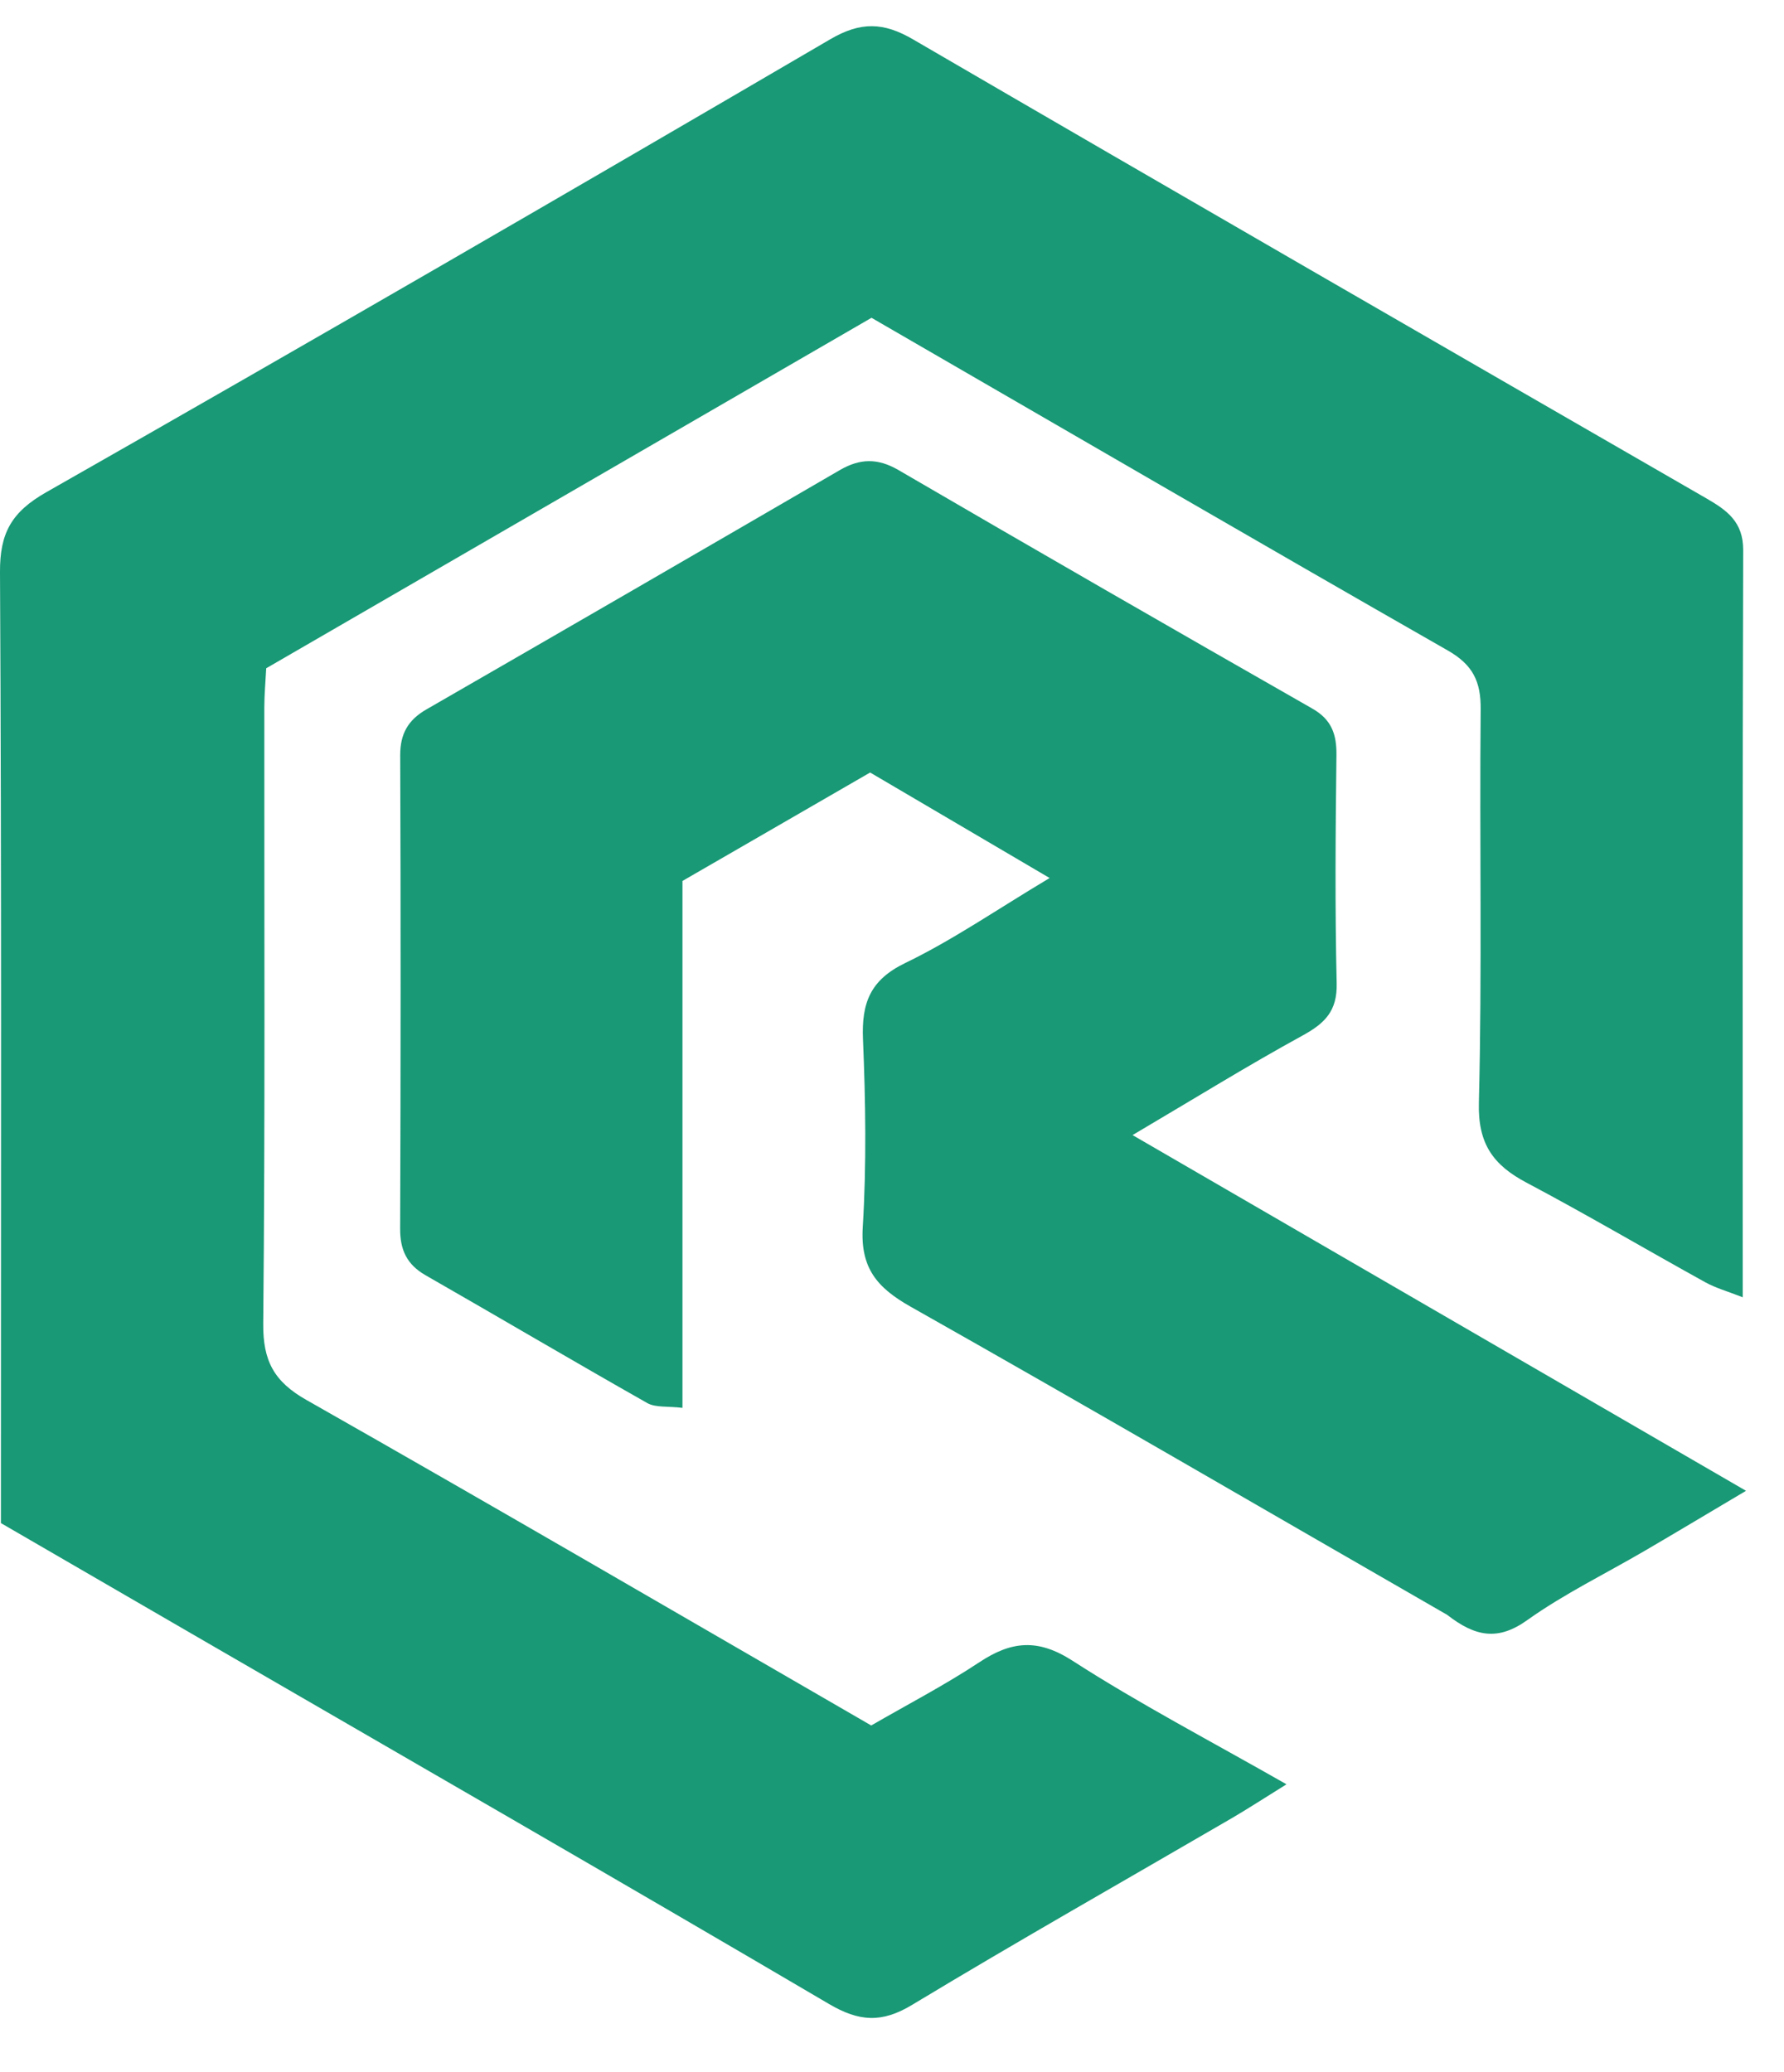 <svg width="31" height="36" viewBox="0 0 31 36" fill="none" xmlns="http://www.w3.org/2000/svg">
<path d="M3.312 28.372C2.194 27.724 1.14 27.113 0.016 26.461C0.016 26.179 0.016 25.889 0.016 25.598C0.016 20.379 0.028 15.16 0 9.941C-0.004 9.26 0.2 8.895 0.805 8.551C5.362 5.959 9.899 3.33 14.424 0.684C14.956 0.372 15.353 0.385 15.867 0.685C20.455 3.356 25.054 6.008 29.654 8.66C30.012 8.867 30.292 9.068 30.291 9.557C30.277 13.849 30.283 18.142 30.283 22.538C30.018 22.434 29.813 22.377 29.632 22.277C28.594 21.703 27.571 21.1 26.523 20.545C25.944 20.238 25.68 19.87 25.698 19.159C25.755 16.881 25.708 14.601 25.729 12.322C25.734 11.839 25.593 11.549 25.156 11.3C21.837 9.404 18.533 7.481 15.144 5.521C11.662 7.536 8.162 9.563 4.626 11.61C4.614 11.842 4.593 12.068 4.593 12.293C4.59 15.861 4.609 19.428 4.574 22.995C4.568 23.644 4.762 24.003 5.325 24.322C8.592 26.176 11.837 28.069 15.139 29.977C15.775 29.609 16.417 29.276 17.017 28.879C17.573 28.511 18.032 28.462 18.638 28.853C19.795 29.599 21.021 30.238 22.355 30.999C21.942 31.256 21.676 31.429 21.402 31.589C19.55 32.667 17.685 33.723 15.851 34.83C15.322 35.15 14.929 35.123 14.406 34.816C10.74 32.661 7.054 30.54 3.312 28.372Z" fill="#199976"/>
<path d="M25.147 28.055C21.997 26.244 18.923 24.45 15.823 22.701C15.237 22.37 14.949 22.028 14.992 21.321C15.058 20.236 15.041 19.142 14.996 18.055C14.97 17.426 15.119 17.025 15.733 16.729C16.557 16.331 17.318 15.804 18.239 15.254C17.155 14.617 16.177 14.042 15.12 13.421C14.07 14.027 12.995 14.649 11.859 15.305C11.859 18.324 11.859 21.353 11.859 24.459C11.598 24.427 11.392 24.457 11.248 24.376C9.957 23.645 8.68 22.891 7.393 22.154C7.069 21.968 6.951 21.713 6.953 21.345C6.963 18.605 6.965 15.864 6.954 13.124C6.953 12.749 7.09 12.509 7.409 12.325C9.807 10.944 12.202 9.557 14.595 8.166C14.941 7.966 15.248 7.955 15.61 8.165C18.002 9.559 20.401 10.939 22.805 12.311C23.141 12.503 23.228 12.76 23.223 13.124C23.207 14.444 23.196 15.765 23.227 17.085C23.238 17.565 23.022 17.778 22.635 17.99C21.693 18.506 20.778 19.072 19.68 19.72C23.283 21.809 26.734 23.81 30.34 25.9C29.637 26.317 29.11 26.633 28.581 26.942C27.898 27.341 27.18 27.69 26.538 28.147C26.033 28.508 25.64 28.439 25.147 28.055Z" fill="#199976"/>
</svg>
